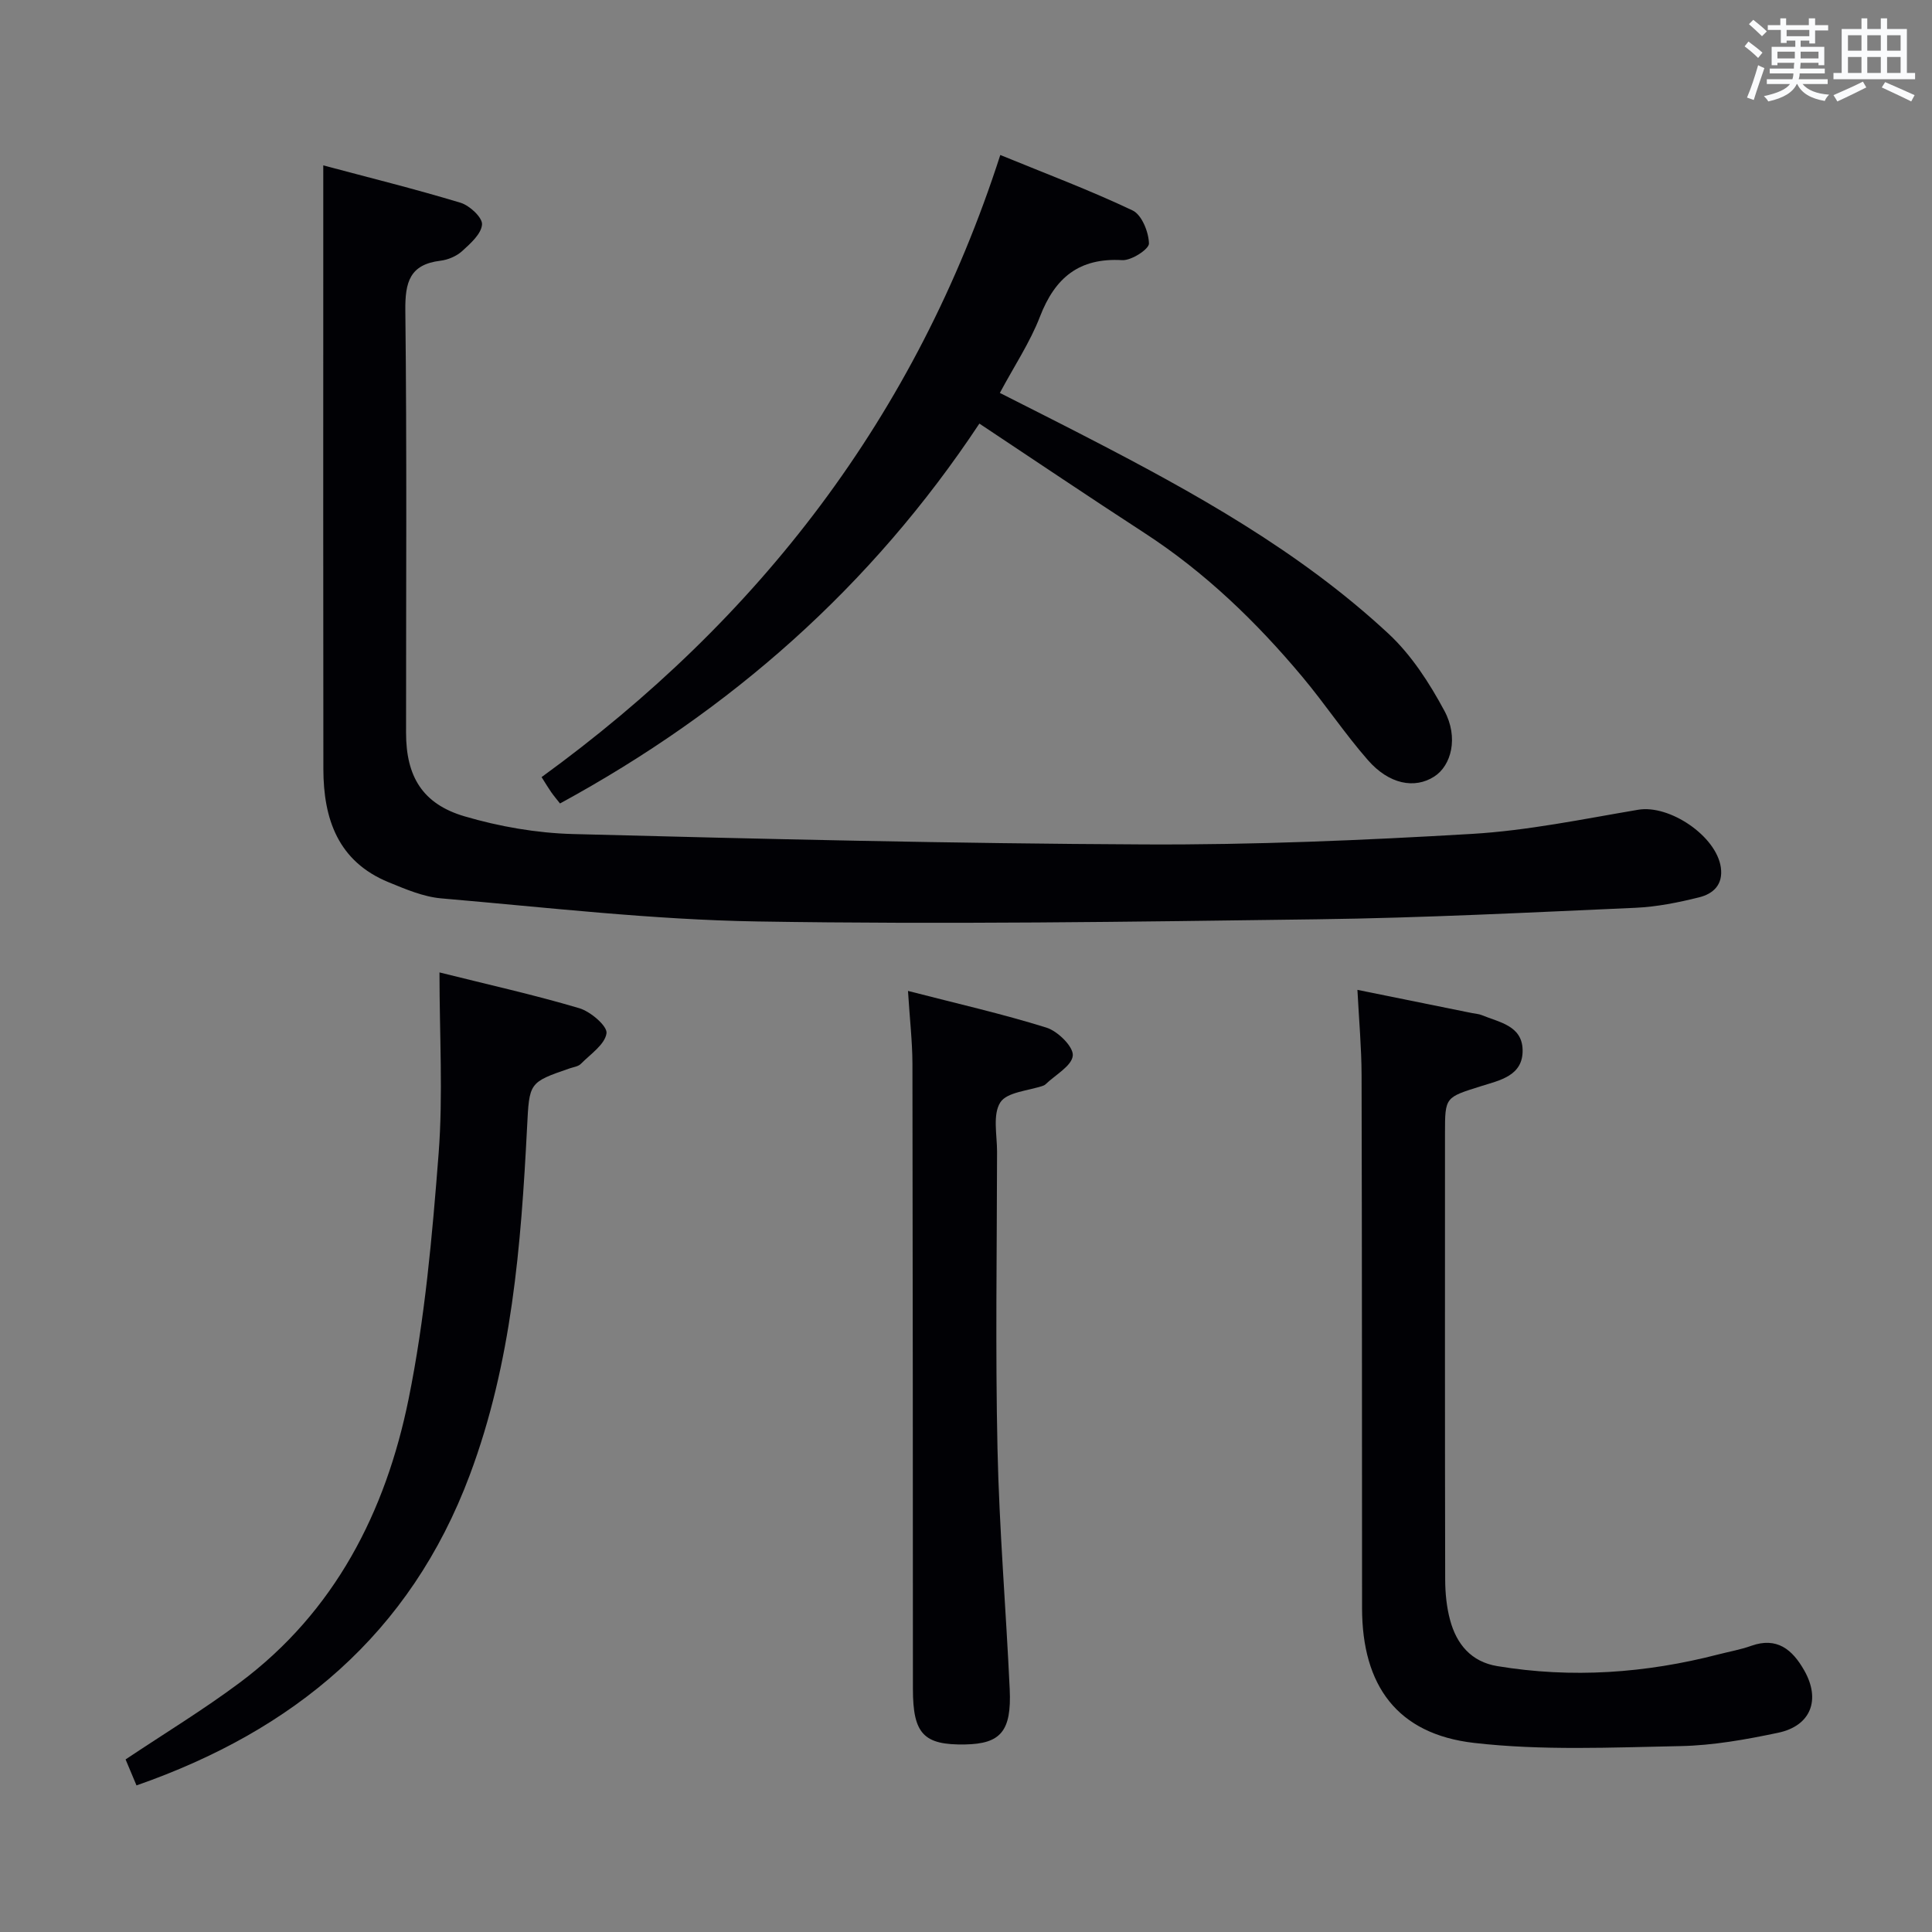 <svg enable-background="new 0 0 400 400" viewBox="0 0 400 400" xmlns="http://www.w3.org/2000/svg"><rect x="0" y="0" width="400" height="400" fill="#808080" stroke="none"/><g fill="#010105"><path d="m66.93 34.24c9.32 2.49 18.94 4.87 28.43 7.74 1.87.57 4.54 3.05 4.44 4.49-.14 1.95-2.39 3.95-4.11 5.51-1.16 1.06-2.93 1.81-4.5 2-6.36.77-7.33 4.43-7.27 10.27.33 29.15.14 58.3.15 87.46 0 9.01 3.37 14.73 12.1 17.3 7.24 2.13 14.94 3.47 22.47 3.67 39.42 1.03 78.86 1.97 118.29 2.15 22.6.11 45.24-.85 67.81-2.18 11.54-.68 22.99-3.07 34.43-5 6.49-1.1 16.19 5.45 17.11 11.94.51 3.62-1.63 5.48-4.49 6.19-4.32 1.08-8.77 1.97-13.2 2.17-21.93.97-43.87 2.09-65.82 2.38-38.62.52-77.25 1.08-115.86.45-21.87-.35-43.71-2.91-65.54-4.78-3.71-.32-7.39-1.9-10.91-3.34-10.47-4.29-13.49-13.09-13.51-23.42-.05-34.82-.02-69.63-.02-104.45 0-6.46 0-12.91 0-20.55z"/><path d="m207.1 32.09c9.44 3.87 18.59 7.3 27.39 11.48 1.9.9 3.33 4.46 3.39 6.84.03 1.17-3.64 3.56-5.53 3.45-8.93-.52-13.92 3.63-17.03 11.68-2.07 5.36-5.34 10.25-8.31 15.81 6.16 3.13 12.08 6.09 17.95 9.13 22.21 11.46 44.05 23.57 62.49 40.7 4.75 4.41 8.5 10.22 11.6 15.99 2.97 5.53 1.43 11.34-2.11 13.61-4.05 2.6-9.35 1.61-13.74-3.42-4.81-5.5-8.88-11.64-13.58-17.25-9.55-11.41-20.18-21.66-32.74-29.81-11.29-7.33-22.45-14.86-34.11-22.6-22.33 33.7-51.45 59.4-86.83 78.65-.69-.88-1.3-1.6-1.83-2.36-.57-.81-1.07-1.66-1.98-3.1 44.97-32.66 77.51-74.65 94.97-128.8z"/><path d="m281.04 204.94c8.21 1.66 16 3.24 23.79 4.82.65.13 1.35.16 1.95.41 3.61 1.49 8.35 2.16 8.46 7.19.12 5.39-4.74 6.3-8.61 7.52-7.41 2.34-7.46 2.2-7.46 9.75 0 30.81-.03 61.62.04 92.43.01 2.8.29 5.68 1.02 8.37 1.34 4.98 4.37 8.63 9.76 9.52 15.44 2.56 30.71 1.48 45.82-2.43 2.24-.58 4.55-.98 6.73-1.76 5.4-1.93 8.58.81 11 5.07 3.46 6.07 1.4 11.49-5.4 12.92-6.64 1.4-13.44 2.62-20.19 2.76-14.26.28-28.67.96-42.77-.66-15.9-1.83-23.17-11.86-23.18-27.91-.02-36.8-.01-73.61-.1-110.41-.02-5.62-.53-11.24-.86-17.59z"/><path d="m28.26 369.65c-.76-1.8-1.52-3.61-2.26-5.38 8.03-5.37 16.12-10.28 23.67-15.92 19.66-14.69 30.18-35.34 34.92-58.67 3.39-16.68 4.9-33.82 6.22-50.83.94-12.18.18-24.48.18-37.52 10.08 2.52 19.61 4.64 28.95 7.41 2.33.69 5.85 3.71 5.63 5.19-.33 2.33-3.33 4.32-5.32 6.34-.53.54-1.5.65-2.29.92-8.52 2.93-8.36 2.94-8.84 12.28-1.25 24.41-3.14 48.65-11.86 71.92-12.35 33-36.5 52.92-69 64.26z"/><path d="m187.99 205.16c10.14 2.62 19.52 4.74 28.67 7.6 2.34.73 5.61 3.96 5.45 5.78-.18 2.14-3.63 4-5.67 5.98-.12.11-.28.19-.43.25-3.08 1.08-7.5 1.3-8.9 3.46-1.62 2.52-.68 6.74-.68 10.22-.03 20.5-.36 41 .09 61.49.36 16.61 1.76 33.19 2.53 49.8.4 8.68-1.87 11.29-9.21 11.43-8.61.16-10.83-2.19-10.83-11.5-.02-43.16-.02-86.33-.1-129.49-.02-4.61-.56-9.22-.92-15.02z"/></g><path d="m361.2 9.6.8-1c.9.7 1.9 1.4 2.9 2.3l-.9 1.1c-1-1-2-1.8-2.8-2.4zm.5 10.6c.9-2.1 1.6-4.3 2.3-6.7.4.2.8.4 1.3.6-.7 2.1-1.5 4.3-2.2 6.6zm.4-15.2.9-.9c1 .8 2 1.6 2.8 2.4l-1 1c-.9-.9-1.8-1.7-2.7-2.5zm12.5-1.2h1.2v1.4h2.7v1.1h-2.7v2.7h-1.2v-.6h-1.8v1.3h4.9v3.8h-1.2v-.5h-3.7c0 .4-.1.9-.1 1.2h5.1v1h-5.2c0 .5-.1.9-.2 1.2h6v1h-5.2c1.1 1.3 2.9 2 5.5 2.2-.4.4-.7.8-.9 1.3-2.9-.5-4.8-1.6-5.7-3.5h-.1c-.8 1.7-2.7 2.9-5.9 3.6-.2-.4-.6-.8-.9-1.1 2.8-.6 4.6-1.4 5.4-2.5h-4.8v-1h5.3c.1-.3.2-.7.2-1.2h-4.9v-1h5c0-.4 0-.8.1-1.2h-3.5v.5h-1.2v-3.8h4.9v-1.3h-1.8v.5h-1.2v-2.7h-2.7v-1h2.6v-1.4h1.2v1.4h4.7v-1.4zm-6.6 8.3h3.6c0-.4 0-.9 0-1.4h-3.6zm1.9-4.6h4.7v-1.3h-4.7zm6.6 3.2h-3.7v1.4h3.7z" fill="#fafbfc"/><path d="m385.3 3.8h1.3v2.2h2.8v-2.2h1.3v2.2h4.1v9.1h1.7v1.3h-16.9v-1.3h1.7v-9.1h4.1v-2.2zm.4 13.1.7 1.2c-1.8.9-3.8 1.9-6 2.9-.2-.4-.5-.8-.8-1.3 2.3-1 4.3-1.9 6.1-2.8zm-3.1-6.4h2.8v-3.2h-2.8zm0 4.6h2.8v-3.3h-2.8zm4-4.6h2.8v-3.2h-2.8zm0 4.6h2.8v-3.3h-2.8zm3.7 1.9c2.1.9 4.1 1.8 6.1 2.7l-.7 1.3c-2.2-1.1-4.2-2-6.1-2.9zm3.2-9.7h-2.8v3.2h2.8zm-2.8 7.8h2.8v-3.3h-2.8z" fill="#fafbfc"/></svg>